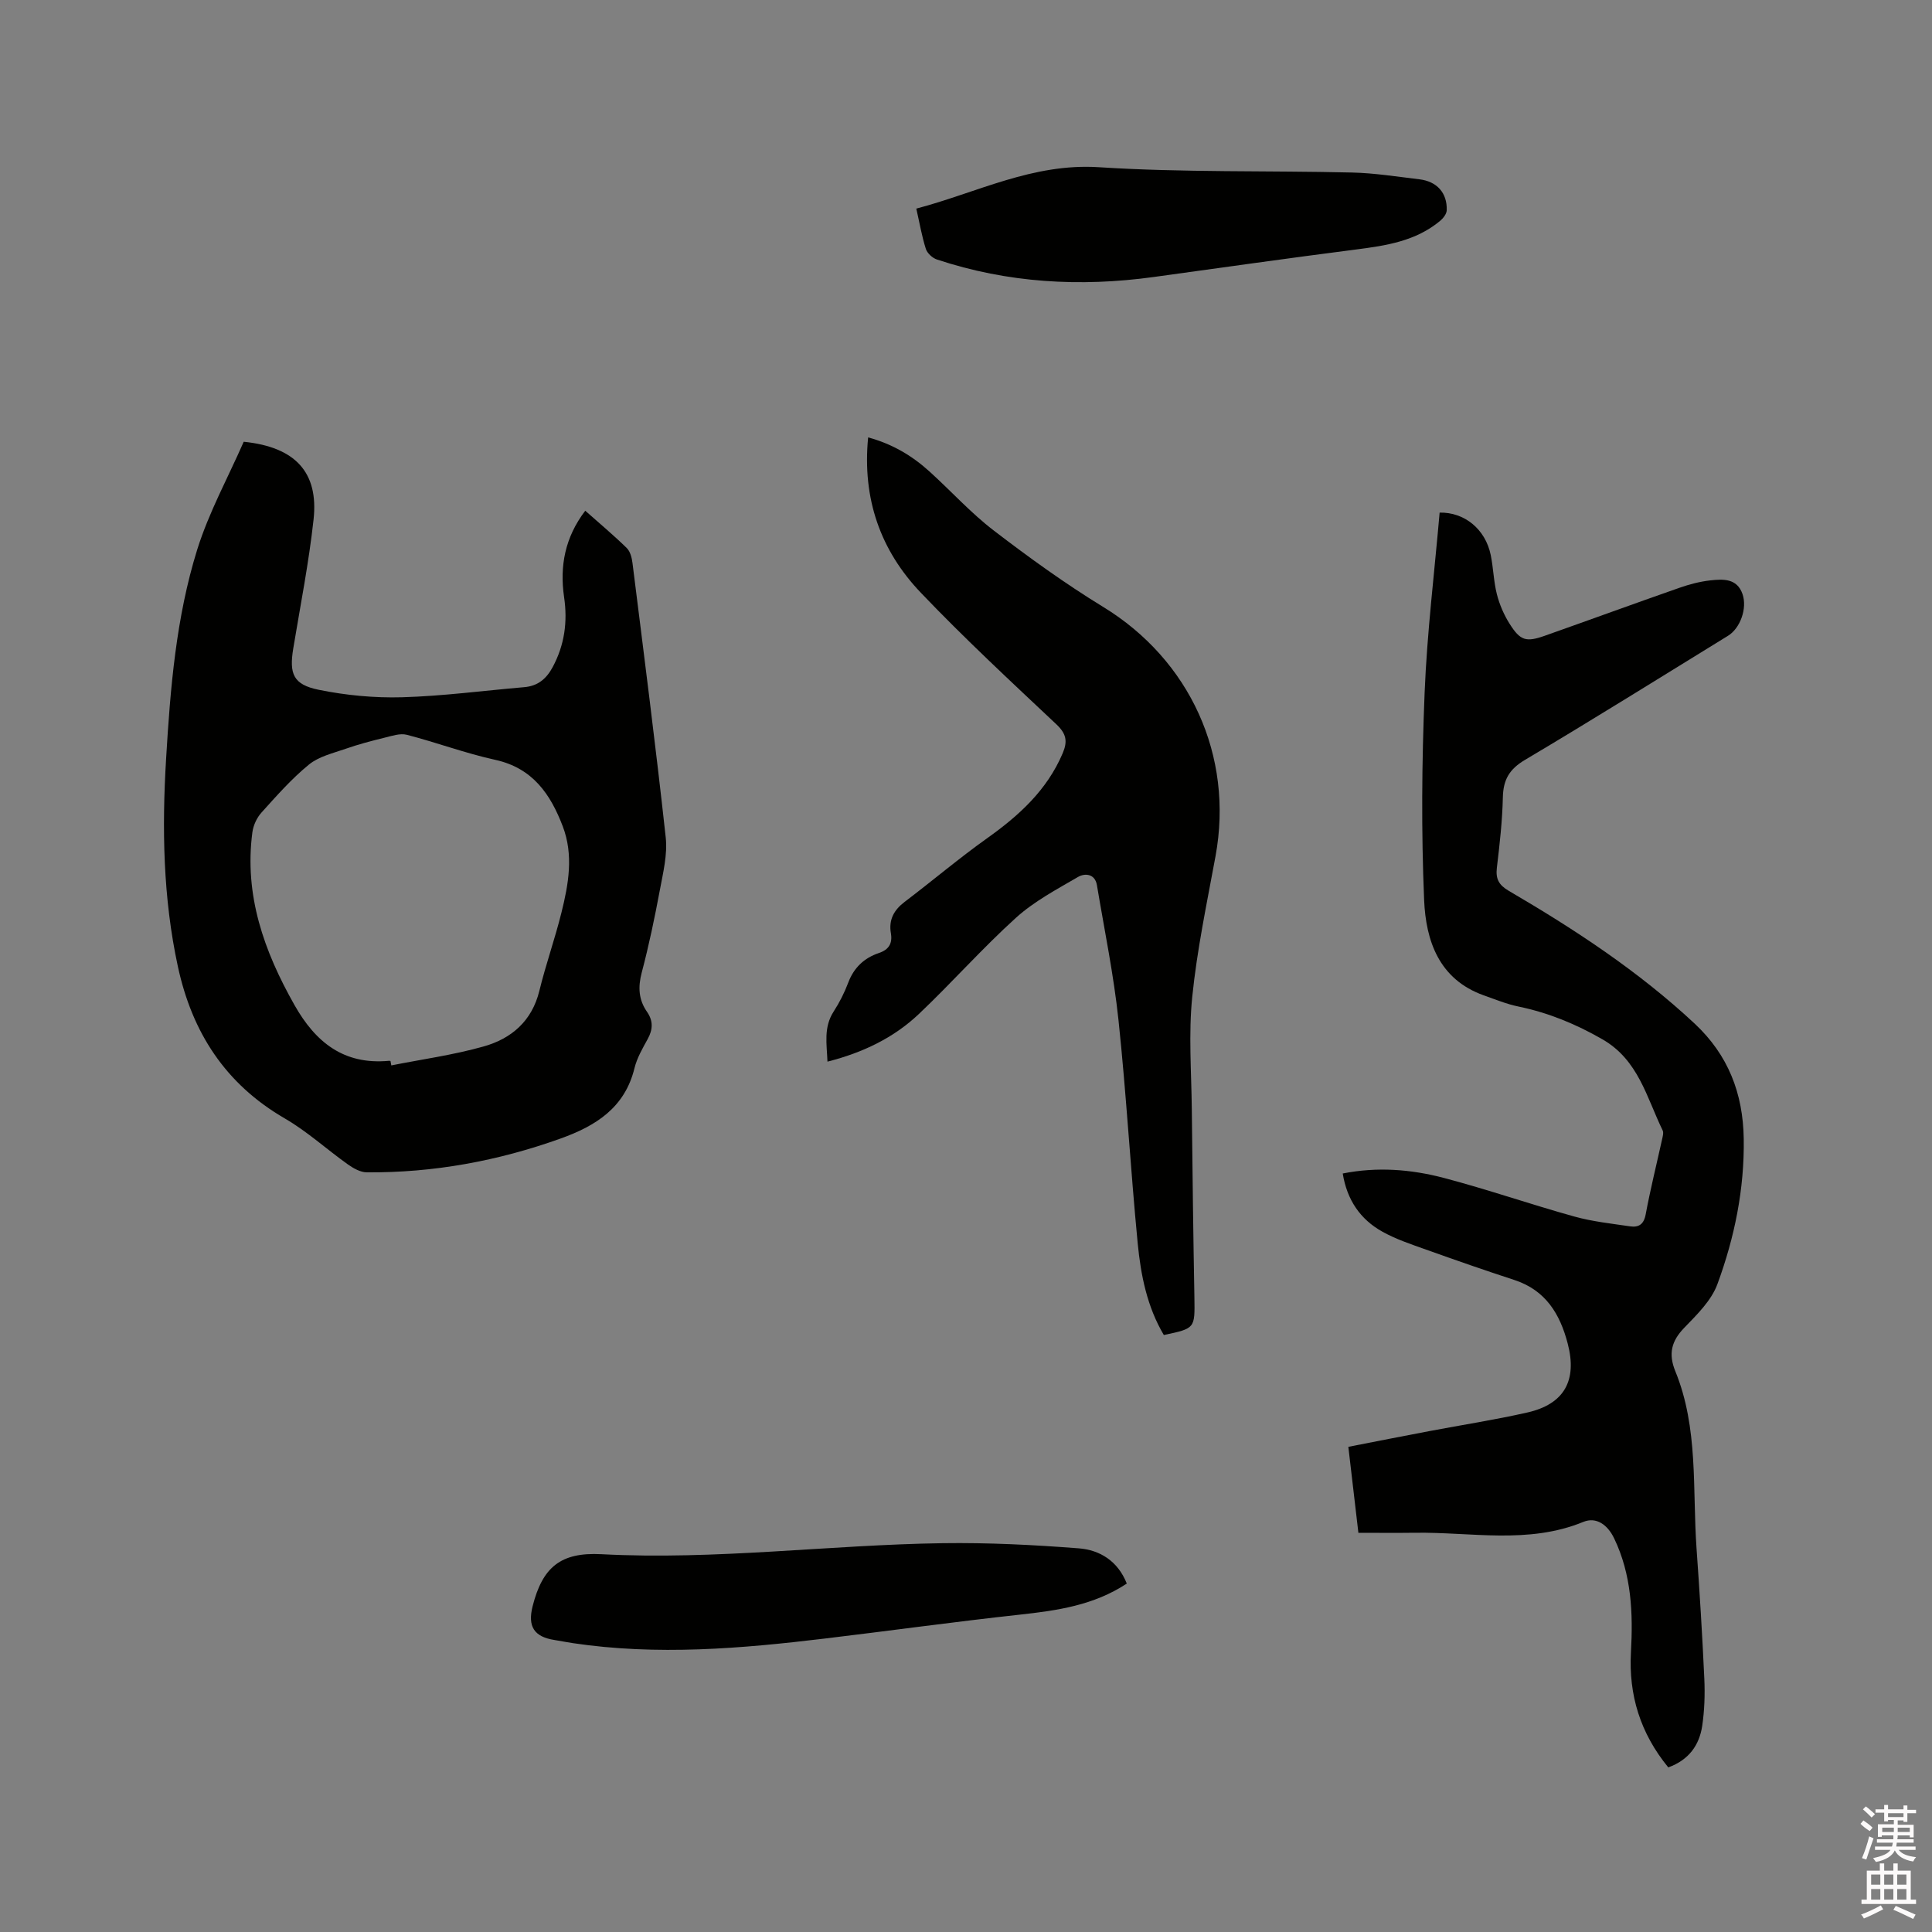 <svg enable-background="new 0 0 400 400" viewBox="0 0 400 400" xmlns="http://www.w3.org/2000/svg"><rect x="0" y="0" width="400" height="400" fill="#808080" stroke="none"/><path d="m385.2 377.6.6-.7c.6.4 1.3.9 1.9 1.5l-.6.7c-.8-.5-1.4-1-1.9-1.5zm.3 7.1c.6-1.4 1.1-2.9 1.5-4.5.3.1.6.3.9.4-.5 1.4-1 2.9-1.5 4.4zm.2-10.1.6-.6c.7.5 1.3 1.1 1.9 1.6l-.7.7c-.6-.6-1.2-1.2-1.8-1.7zm8.4-.8h.8v.9h1.8v.7h-1.8v1.8h-.8v-.3h-1.2v.9h3.3v2.6h-.8v-.4h-2.5c0 .3 0 .6-.1.8h3.4v.7h-3.5c0 .3-.1.6-.1.8h4v.7h-3.5c.7.9 1.9 1.3 3.6 1.5-.2.2-.4.5-.6.9-1.9-.3-3.2-1.1-3.8-2.3-.5 1.1-1.8 2-3.9 2.4-.2-.3-.4-.5-.6-.8 1.9-.4 3.1-.9 3.6-1.7h-3.2v-.7h3.5c.1-.2.1-.5.2-.8h-3.3v-.7h3.4c0-.2 0-.5 0-.8h-2.4v.3h-.8v-2.6h3.3v-.9h-1.2v.3h-.8v-1.8h-1.8v-.7h1.8v-.9h.8v.9h3.2zm-4.4 5.5h2.4c0-.3 0-.6 0-.9h-2.4zm1.2-3.1h3.2v-.8h-3.2zm4.4 2.2h-2.4v.9h2.5v-.9z" fill="#fcfafa"/><path d="m389.2 385.8h.9v1.5h1.9v-1.5h.9v1.5h2.7v6h1.1v.9h-11.3v-.9h1.1v-6h2.7zm.2 8.7.5.8c-1.2.6-2.5 1.3-4 1.9-.2-.3-.3-.6-.6-.8 1.6-.6 3-1.3 4.1-1.9zm-2-4.3h1.9v-2.1h-1.9zm0 3.1h1.9v-2.2h-1.9zm2.7-3.1h1.9v-2.1h-1.9zm0 3.1h1.9v-2.2h-1.9zm2.4 1.3c1.4.6 2.7 1.2 4.1 1.8l-.5.9c-1.5-.7-2.8-1.4-4.1-1.9zm2.2-6.5h-1.9v2.1h1.9zm-1.9 5.2h1.9v-2.2h-1.9z" fill="#fcfafa"/><g fill="#010100"><path d="m345.4 365.92c-5.81-7.09-8.22-15.01-7.73-23.83.45-8.12.13-16.09-3.49-23.61-1.33-2.77-3.67-4.49-6.36-3.39-11.43 4.69-23.23 2.08-34.88 2.25-3.8.05-7.61.01-11.7.01-.71-6.04-1.37-11.69-2.08-17.8 5.69-1.11 11.24-2.21 16.8-3.26 6.76-1.28 13.57-2.33 20.27-3.85 7.66-1.74 10.34-6.65 8.35-14.26-1.6-6.15-4.57-11.05-11.04-13.17-6.12-2-12.21-4.12-18.28-6.29-3.08-1.1-6.23-2.14-9.06-3.72-4.57-2.54-7.32-6.57-8.2-12.04 7.14-1.42 14.11-.87 20.87.9 9.1 2.39 18.01 5.49 27.08 8.01 3.74 1.04 7.67 1.46 11.53 2.03 1.77.26 2.85-.38 3.24-2.47.97-5.2 2.25-10.34 3.39-15.51.13-.61.36-1.38.13-1.87-3.33-6.83-5.01-14.59-12.49-18.88-5.5-3.16-11.16-5.49-17.34-6.77-2.47-.51-4.85-1.48-7.23-2.33-9.28-3.32-11.97-11.32-12.33-19.73-.6-14.26-.48-28.59.1-42.86.5-12.47 2.03-24.89 3.11-37.35 5.11-.11 9.47 3.39 10.58 8.78.55 2.69.6 5.5 1.28 8.15.54 2.11 1.45 4.22 2.61 6.06 2.23 3.54 3.41 3.88 7.32 2.5 9.28-3.28 18.53-6.66 27.82-9.91 2.08-.73 4.27-1.31 6.46-1.55 2.63-.29 5.51-.44 6.64 2.84 1.02 2.96-.48 7.08-3 8.63-13.99 8.6-27.91 17.31-42.03 25.69-3.27 1.94-4.51 4.13-4.59 7.77-.11 4.86-.66 9.73-1.24 14.57-.27 2.31.4 3.57 2.47 4.78 13.65 7.98 26.83 16.62 38.46 27.47 6.99 6.52 10.03 14.49 10.18 23.8.17 10.41-1.89 20.49-5.45 30.16-1.25 3.4-4.23 6.31-6.85 9.02-2.68 2.76-3.33 5.41-1.87 8.99 4.83 11.81 3.53 24.4 4.4 36.7.64 8.98 1.2 17.97 1.61 26.96.15 3.26.04 6.59-.44 9.82-.61 3.98-2.77 7.02-7.02 8.56z"/><path d="m50.46 91.46c10.72 1.09 15.53 6.36 14.46 16.1-.98 8.94-2.73 17.79-4.2 26.67-.87 5.29-.02 7.5 5.25 8.58 5.64 1.15 11.52 1.71 17.27 1.55 8.45-.24 16.87-1.37 25.31-2.09 2.8-.24 4.57-1.72 5.88-4.16 2.46-4.59 3.11-9.39 2.36-14.47-.94-6.45.19-12.4 4.38-17.9 2.96 2.63 5.88 5.07 8.58 7.71.73.71 1.07 2.03 1.2 3.12 2.37 18.93 4.81 37.85 6.88 56.8.39 3.56-.55 7.33-1.22 10.94-1.07 5.72-2.26 11.43-3.75 17.06-.79 3-.65 5.61 1.1 8.12 1.29 1.86 1.23 3.64.15 5.61-1.07 1.94-2.23 3.94-2.75 6.06-2 8.19-8.02 11.95-15.27 14.55-12.98 4.66-26.36 7.12-40.16 7.01-1.31-.01-2.76-.83-3.89-1.63-4.4-3.13-8.44-6.84-13.08-9.53-12.3-7.13-19.18-17.8-22.13-31.44-3.08-14.23-3.31-28.6-2.44-43.04.87-14.62 2.07-29.26 6.44-43.29 2.43-7.76 6.44-15.05 9.63-22.33zm30.38 128.2c.06.31.12.62.18.92 6.39-1.27 12.89-2.16 19.14-3.93 5.73-1.62 9.98-5.25 11.51-11.52 1.33-5.44 3.22-10.74 4.57-16.18 1.47-5.89 2.54-11.91.28-17.85-2.54-6.67-6.23-12.08-13.97-13.78-6.19-1.36-12.18-3.6-18.32-5.19-1.41-.36-3.13.24-4.65.61-2.7.66-5.4 1.37-8.02 2.29-2.61.91-5.53 1.58-7.59 3.26-3.59 2.93-6.71 6.48-9.83 9.94-.97 1.07-1.7 2.66-1.89 4.1-1.71 13.01 2.4 24.57 8.7 35.72 4.39 7.78 10.25 12.45 19.57 11.58.11-.01.21.02.32.03z"/><path d="m240.96 276.4c-3.46-5.82-4.77-12.37-5.41-18.98-1.49-15.4-2.35-30.86-3.98-46.24-.99-9.35-2.91-18.61-4.46-27.9-.4-2.42-2.51-2.53-3.91-1.72-4.43 2.58-9.09 5.05-12.85 8.45-6.98 6.32-13.25 13.42-20.09 19.91-5.23 4.96-11.62 8.02-18.94 9.88-.14-3.65-.85-7.11 1.3-10.41 1.2-1.85 2.22-3.88 3-5.95 1.17-3.1 3.29-5.1 6.35-6.13 2.06-.69 2.84-2 2.48-4.09-.48-2.79.62-4.81 2.85-6.5 5.74-4.35 11.24-9.02 17.1-13.19 6.59-4.69 12.36-9.93 15.61-17.56 1.06-2.49.78-4.05-1.3-6.01-9.49-8.93-19.06-17.81-28.06-27.24-8.34-8.74-12.16-19.44-10.91-32.16 4.97 1.34 9.07 3.77 12.68 7.04 4.48 4.05 8.56 8.59 13.33 12.24 7.3 5.6 14.8 11.01 22.64 15.81 17.97 10.98 27.09 30.85 23.27 51.62-1.78 9.68-3.83 19.36-4.82 29.13-.78 7.65-.18 15.44-.09 23.17.14 13.04.3 26.08.54 39.12.09 6.34.18 6.34-6.33 7.71z"/><path d="m233.29 327.86c-6.87 4.53-14.45 5.59-22.19 6.44-13.45 1.47-26.87 3.33-40.3 4.94-17.37 2.09-34.76 3.56-52.22.95-1.25-.19-2.5-.44-3.75-.64-4.25-.66-5.63-2.78-4.55-7.03 2.05-8.06 5.8-11.18 14.22-10.74 23.65 1.25 47.13-1.94 70.7-2.28 9.39-.13 18.81.34 28.18 1.07 4.3.34 8.05 2.59 9.91 7.29z"/><path d="m189.71 43.19c12.57-3.31 24.11-9.45 37.8-8.57 17.43 1.12 34.96.68 52.44 1.1 4.64.11 9.27.85 13.9 1.4 3.65.43 5.79 2.81 5.68 6.4-.02.76-.72 1.66-1.36 2.2-5.05 4.21-11.2 5.14-17.46 5.94-13.96 1.79-27.91 3.77-41.85 5.69-15.24 2.1-30.24 1.24-44.9-3.63-.92-.31-1.98-1.29-2.27-2.18-.83-2.6-1.29-5.32-1.98-8.35z"/></g></svg>